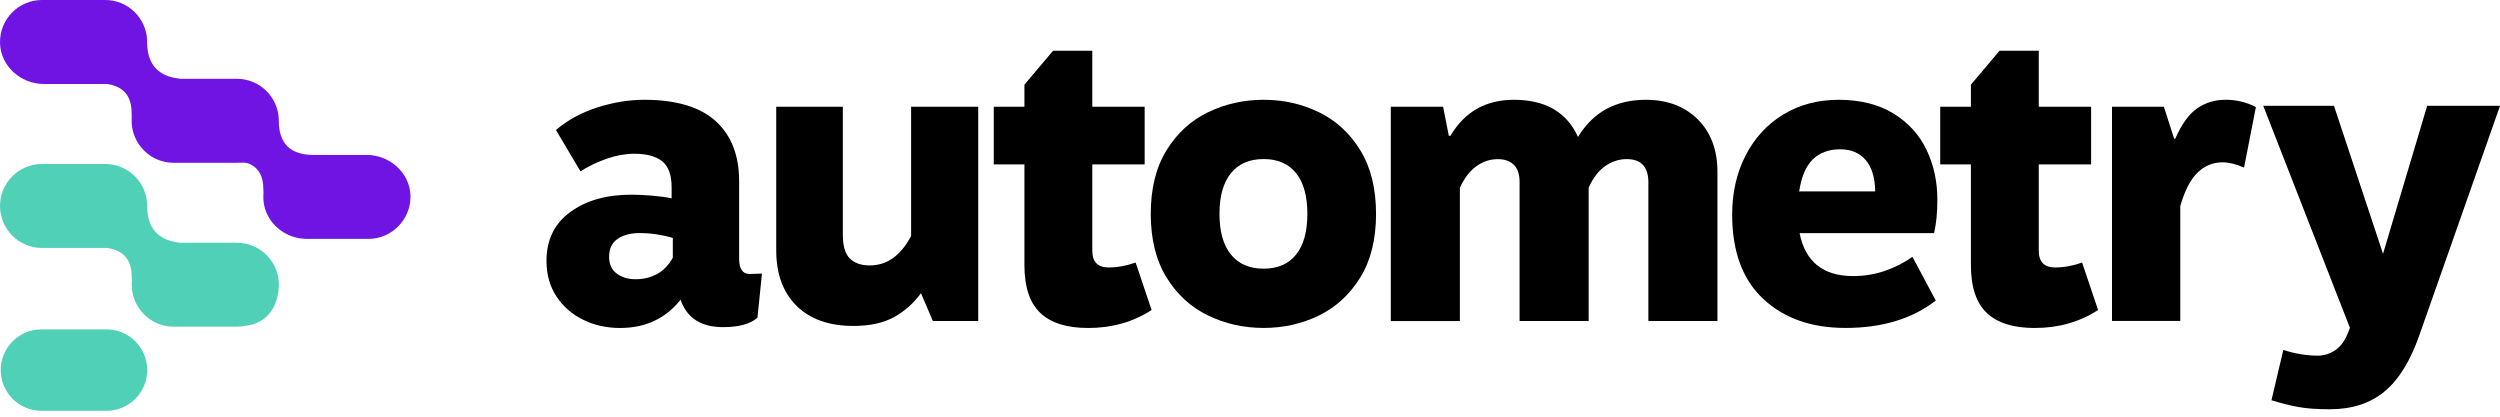 <svg width="156" height="26" viewBox="0 0 156 26" fill="none" xmlns="http://www.w3.org/2000/svg">
<path d="M47.546 17.071L47.265 19.826C46.822 20.216 46.109 20.413 45.122 20.413C43.745 20.413 42.861 19.844 42.468 18.704C41.531 19.879 40.272 20.466 38.692 20.466C37.858 20.466 37.093 20.297 36.396 19.957C35.7 19.616 35.141 19.132 34.725 18.501C34.31 17.873 34.101 17.133 34.101 16.281C34.101 14.972 34.594 13.954 35.581 13.232C36.568 12.511 37.836 12.149 39.382 12.149C39.791 12.149 40.238 12.171 40.722 12.211C41.206 12.255 41.603 12.308 41.909 12.377V11.686C41.909 10.921 41.712 10.381 41.322 10.066C40.931 9.75 40.353 9.594 39.588 9.594C39.026 9.594 38.451 9.697 37.867 9.9C37.283 10.103 36.73 10.368 36.221 10.69L34.691 8.113C35.406 7.501 36.259 7.033 37.255 6.711C38.251 6.389 39.232 6.227 40.203 6.227C42.193 6.227 43.676 6.671 44.654 7.554C45.632 8.438 46.122 9.691 46.122 11.305V16.153C46.122 16.784 46.344 17.096 46.784 17.096L47.549 17.071H47.546ZM41.028 17.083C41.428 16.855 41.746 16.518 41.984 16.075V14.85C41.727 14.766 41.409 14.694 41.028 14.632C40.647 14.572 40.275 14.544 39.919 14.544C39.341 14.544 38.876 14.669 38.529 14.913C38.179 15.159 38.008 15.528 38.008 16.021C38.008 16.481 38.164 16.83 38.479 17.068C38.795 17.305 39.188 17.424 39.666 17.424C40.175 17.424 40.631 17.308 41.031 17.08L41.028 17.083Z" fill="black"/>
<path d="M61.041 6.661V20.029H58.209L57.468 18.295C57.009 18.926 56.447 19.423 55.785 19.788C55.123 20.154 54.28 20.338 53.258 20.338C51.728 20.338 50.541 19.916 49.698 19.076C48.855 18.236 48.436 17.083 48.436 15.618V6.661H52.593V14.647C52.593 15.344 52.737 15.837 53.027 16.128C53.318 16.418 53.733 16.562 54.276 16.562C55.348 16.562 56.207 15.95 56.853 14.725V6.661H61.038H61.041Z" fill="black"/>
<path d="M64.921 19.532C64.258 18.911 63.924 17.911 63.924 16.534V10.259H62.01V6.661H63.924V5.284L65.711 3.167H68.159V6.661H71.426V10.259H68.159V15.644C68.159 16.34 68.5 16.69 69.181 16.69C69.724 16.69 70.286 16.587 70.864 16.384L71.86 19.345C70.705 20.094 69.387 20.466 67.906 20.466C66.579 20.466 65.586 20.157 64.921 19.535V19.532Z" fill="black"/>
<path d="M82.307 7.005C83.369 7.523 84.228 8.313 84.884 9.378C85.537 10.44 85.865 11.764 85.865 13.345C85.865 14.925 85.537 16.25 84.884 17.311C84.228 18.373 83.369 19.167 82.307 19.685C81.246 20.203 80.093 20.463 78.85 20.463C77.607 20.463 76.451 20.203 75.38 19.685C74.309 19.167 73.444 18.376 72.791 17.311C72.135 16.25 71.807 14.925 71.807 13.345C71.807 11.764 72.135 10.44 72.791 9.378C73.444 8.316 74.309 7.523 75.38 7.005C76.451 6.486 77.607 6.227 78.85 6.227C80.093 6.227 81.242 6.486 82.307 7.005ZM76.811 10.806C76.333 11.393 76.095 12.239 76.095 13.345C76.095 14.45 76.333 15.297 76.811 15.884C77.285 16.471 77.966 16.765 78.85 16.765C79.734 16.765 80.412 16.471 80.877 15.884C81.346 15.297 81.58 14.45 81.58 13.345C81.58 12.239 81.346 11.393 80.877 10.806C80.409 10.219 79.734 9.925 78.85 9.925C77.966 9.925 77.285 10.219 76.811 10.806Z" fill="black"/>
<path d="M105.944 7.451C106.759 8.267 107.168 9.357 107.168 10.718V20.032H102.858V11.383C102.858 10.415 102.408 9.928 101.506 9.928C101.031 9.928 100.585 10.072 100.166 10.362C99.751 10.653 99.404 11.102 99.132 11.715V20.032H94.822V11.358C94.822 10.884 94.704 10.525 94.466 10.287C94.229 10.05 93.895 9.931 93.47 9.931C92.976 9.931 92.527 10.081 92.118 10.378C91.708 10.675 91.368 11.121 91.096 11.718V20.035H86.786V6.661H90.05L90.406 8.473H90.509C91.393 6.977 92.711 6.227 94.463 6.227C96.437 6.227 97.77 7.002 98.467 8.548C99.401 7.002 100.813 6.227 102.702 6.227C104.045 6.227 105.126 6.636 105.944 7.451Z" fill="black"/>
<path d="M117.603 16.905C118.231 16.693 118.812 16.399 119.337 16.025L120.792 18.754C119.327 19.894 117.45 20.463 115.155 20.463C113.028 20.463 111.319 19.86 110.026 18.651C108.733 17.442 108.087 15.69 108.087 13.395C108.087 12.018 108.368 10.784 108.927 9.697C109.489 8.61 110.27 7.757 111.276 7.145C112.278 6.533 113.437 6.227 114.746 6.227C116.054 6.227 117.225 6.511 118.15 7.083C119.078 7.651 119.765 8.41 120.218 9.353C120.667 10.297 120.892 11.33 120.892 12.455C120.892 13.254 120.823 13.951 120.689 14.547H112.294C112.65 16.334 113.765 17.227 115.636 17.227C116.317 17.227 116.969 17.121 117.6 16.909L117.603 16.905ZM113.125 9.941C112.691 10.359 112.406 11.024 112.269 11.943H117.013C116.997 11.074 116.798 10.421 116.413 9.978C116.029 9.535 115.498 9.316 114.817 9.316C114.137 9.316 113.556 9.525 113.122 9.941H113.125Z" fill="black"/>
<path d="M123.981 19.532C123.319 18.911 122.984 17.911 122.984 16.534V10.259H121.07V6.661H122.984V5.284L124.771 3.167H127.219V6.661H130.486V10.259H127.219V15.644C127.219 16.34 127.56 16.69 128.241 16.69C128.784 16.69 129.346 16.587 129.924 16.384L130.92 19.345C129.765 20.094 128.447 20.466 126.966 20.466C125.639 20.466 124.646 20.157 123.981 19.535V19.532Z" fill="black"/>
<path d="M131.789 6.661H135.027L135.664 8.651H135.739C136.13 7.748 136.586 7.12 137.104 6.761C137.623 6.405 138.213 6.224 138.878 6.224C139.544 6.224 140.187 6.377 140.768 6.683L140.028 10.459C139.519 10.238 139.075 10.128 138.7 10.128C138.104 10.128 137.585 10.337 137.145 10.753C136.701 11.168 136.336 11.871 136.049 12.858V20.026H131.789V6.661Z" fill="black"/>
<path d="M156 6.608L150.975 20.897C150.412 22.512 149.688 23.692 148.795 24.429C147.901 25.166 146.768 25.538 145.387 25.538C144.588 25.538 143.932 25.491 143.423 25.398C142.914 25.304 142.351 25.163 141.739 24.976L142.479 21.837C143.229 22.075 143.941 22.193 144.622 22.193C145.012 22.193 145.375 22.084 145.706 21.862C146.037 21.64 146.296 21.3 146.483 20.841L146.636 20.457L141.227 6.602H145.64L148.701 15.837L151.456 6.602H155.997L156 6.608Z" fill="black"/>
<path fill-rule="evenodd" clip-rule="evenodd" d="M6.563 0C7.978 0 9.127 1.118 9.18 2.52C9.18 2.552 9.18 2.586 9.18 2.624C9.18 4.016 9.873 4.782 11.26 4.916H14.777C16.195 4.916 17.35 6.04 17.397 7.449C17.397 7.477 17.397 7.508 17.397 7.536C17.397 8.929 18.091 9.638 19.477 9.666H22.872C24.315 9.666 25.577 10.778 25.614 12.218C25.652 13.658 24.465 14.907 22.994 14.907H19.152C17.778 14.907 16.56 13.892 16.442 12.521C16.429 12.365 16.429 12.209 16.442 12.059C16.435 11.978 16.432 11.89 16.432 11.793C16.432 11.034 16.173 10.544 15.651 10.263C15.492 10.179 15.314 10.144 15.133 10.15C15.017 10.154 14.883 10.157 14.777 10.157H10.835C9.389 10.157 8.215 8.982 8.215 7.536V7.418L8.221 7.311C8.215 7.23 8.212 7.14 8.212 7.046C8.212 5.987 7.7 5.384 6.675 5.241H2.743C1.3 5.241 0.038 4.132 0.001 2.689C-0.037 1.212 1.15 0 2.621 0H6.563Z" fill="#6F14E2"/>
<path d="M17.4 17.768C17.4 17.737 17.4 17.709 17.4 17.681C17.354 16.275 16.198 15.148 14.78 15.148H11.263C9.877 15.014 9.183 14.248 9.183 12.855C9.183 12.821 9.183 12.787 9.183 12.752C9.13 11.353 7.978 10.232 6.566 10.232H2.621C1.175 10.232 0.001 11.406 0.001 12.852C0.001 14.298 1.175 15.473 2.621 15.473H6.682C7.706 15.613 8.218 16.216 8.218 17.275C8.218 17.372 8.221 17.459 8.228 17.54L8.221 17.646V17.765C8.221 19.211 9.393 20.386 10.839 20.386H14.78C14.977 20.386 15.167 20.364 15.348 20.323C17.482 20.058 17.4 17.765 17.4 17.765V17.768Z" fill="#51D0B8"/>
<path d="M6.644 20.554H2.584C1.182 20.554 0.045 21.691 0.045 23.093C0.045 24.496 1.182 25.633 2.584 25.633H6.647C8.05 25.633 9.187 24.496 9.187 23.093C9.187 21.691 8.05 20.554 6.647 20.554H6.644Z" fill="#51D0B8"/>
</svg>
